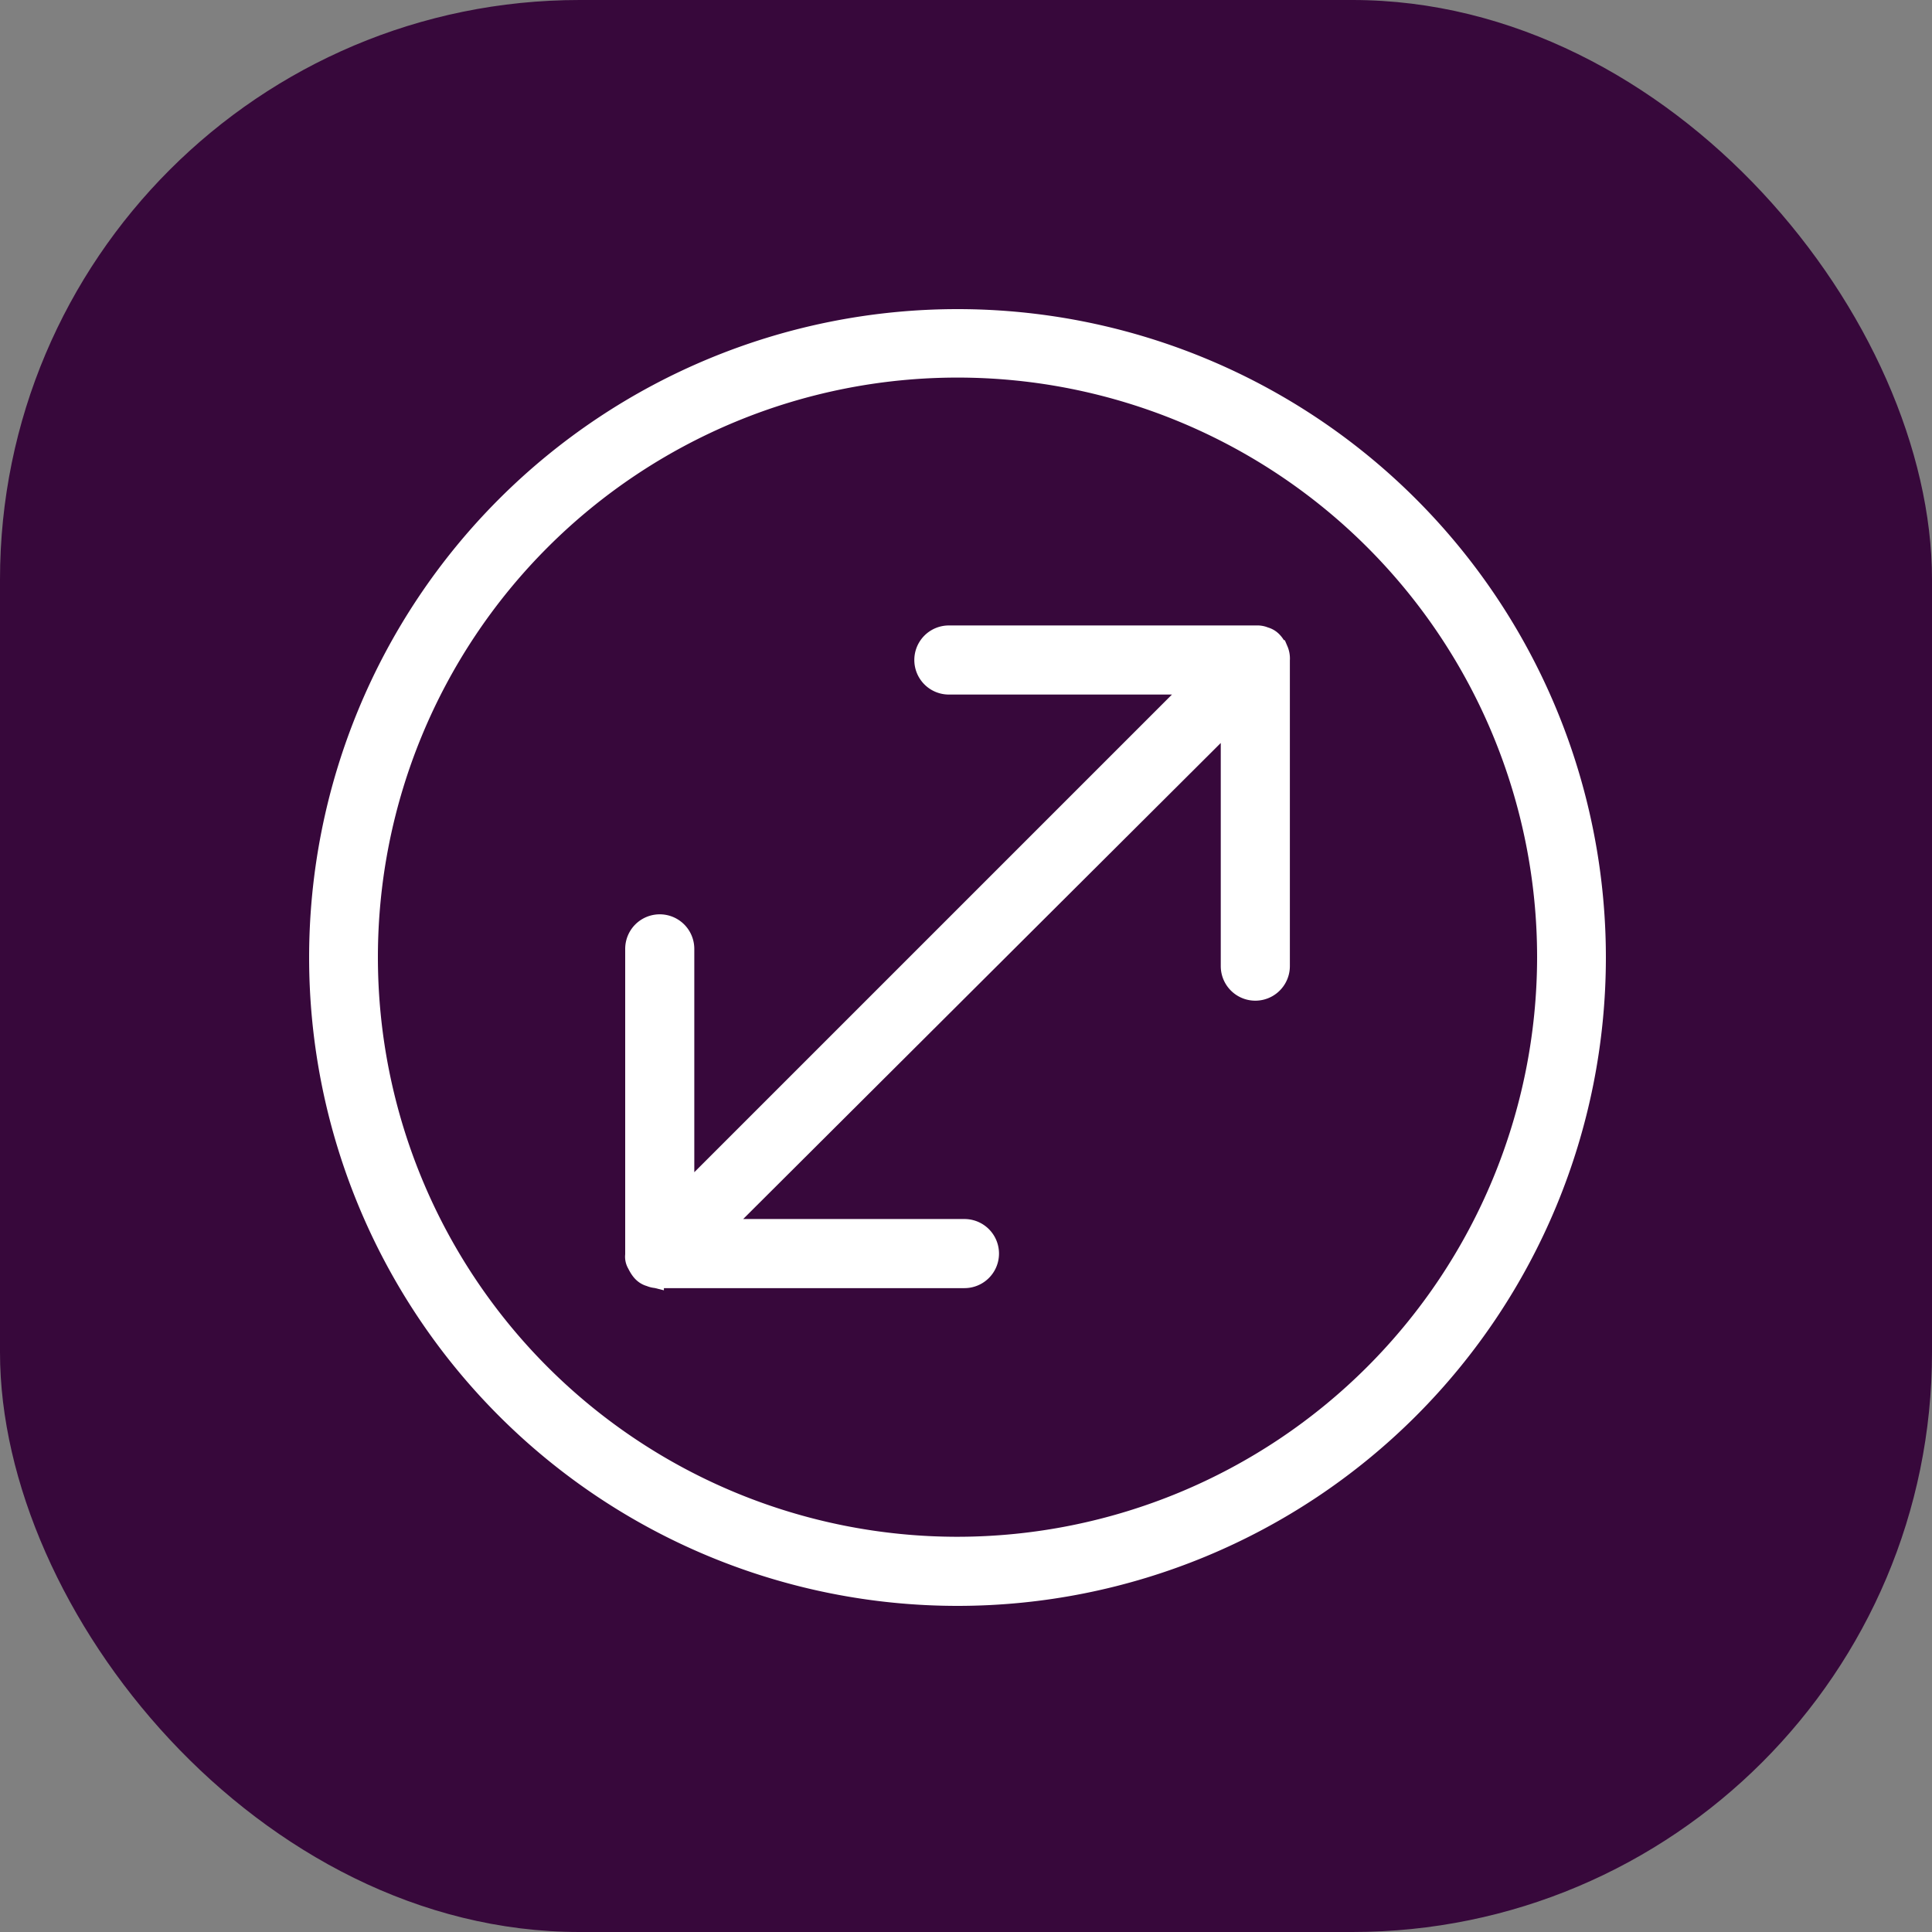 <svg xmlns="http://www.w3.org/2000/svg" width="30" height="30" viewBox="0 0 30 30">
  <rect x="0" y="0" width="30" height="30" fill="#808080" stroke="none"/>
  <g id="ring_sizer" data-name="ring sizer" transform="translate(-4122 -904)">
    <rect id="Rectangle_602" data-name="Rectangle 602" width="30" height="30" rx="9" transform="translate(4122 904)" fill="#37083b"/>
    <g id="Group_766" data-name="Group 766" transform="translate(-678 188)">
      <path id="Path_1271" data-name="Path 1271" d="M15.868,6a9.868,9.868,0,1,0,9.868,9.868A9.868,9.868,0,0,0,15.868,6Zm0,19.063a9.2,9.2,0,1,1,9.2-9.2A9.208,9.208,0,0,1,15.868,25.063Z" transform="translate(4799 715)" fill="#fff" stroke="#fff" stroke-width="0.4"/>
      <path id="Path_1272" data-name="Path 1272" d="M37.791,28.1c-.045-.09-.09-.157-.179-.179h0A.244.244,0,0,0,37.5,27.9H32.722a.336.336,0,1,0,0,.673h3.947l-8.1,8.1V32.722a.336.336,0,1,0-.673,0v4.755a.168.168,0,0,0,.022.112h0c.045.09.09.157.179.179h0a.244.244,0,0,0,.112.022h4.755a.336.336,0,1,0,0-.673H29.044l8.1-8.074v3.947a.336.336,0,1,0,.673,0V28.236a.284.284,0,0,0-.022-.135Z" transform="translate(4782.012 698.012)" fill="#fff" stroke="#fff" stroke-width="0.4"/>
    </g>
  </g>
</svg>
